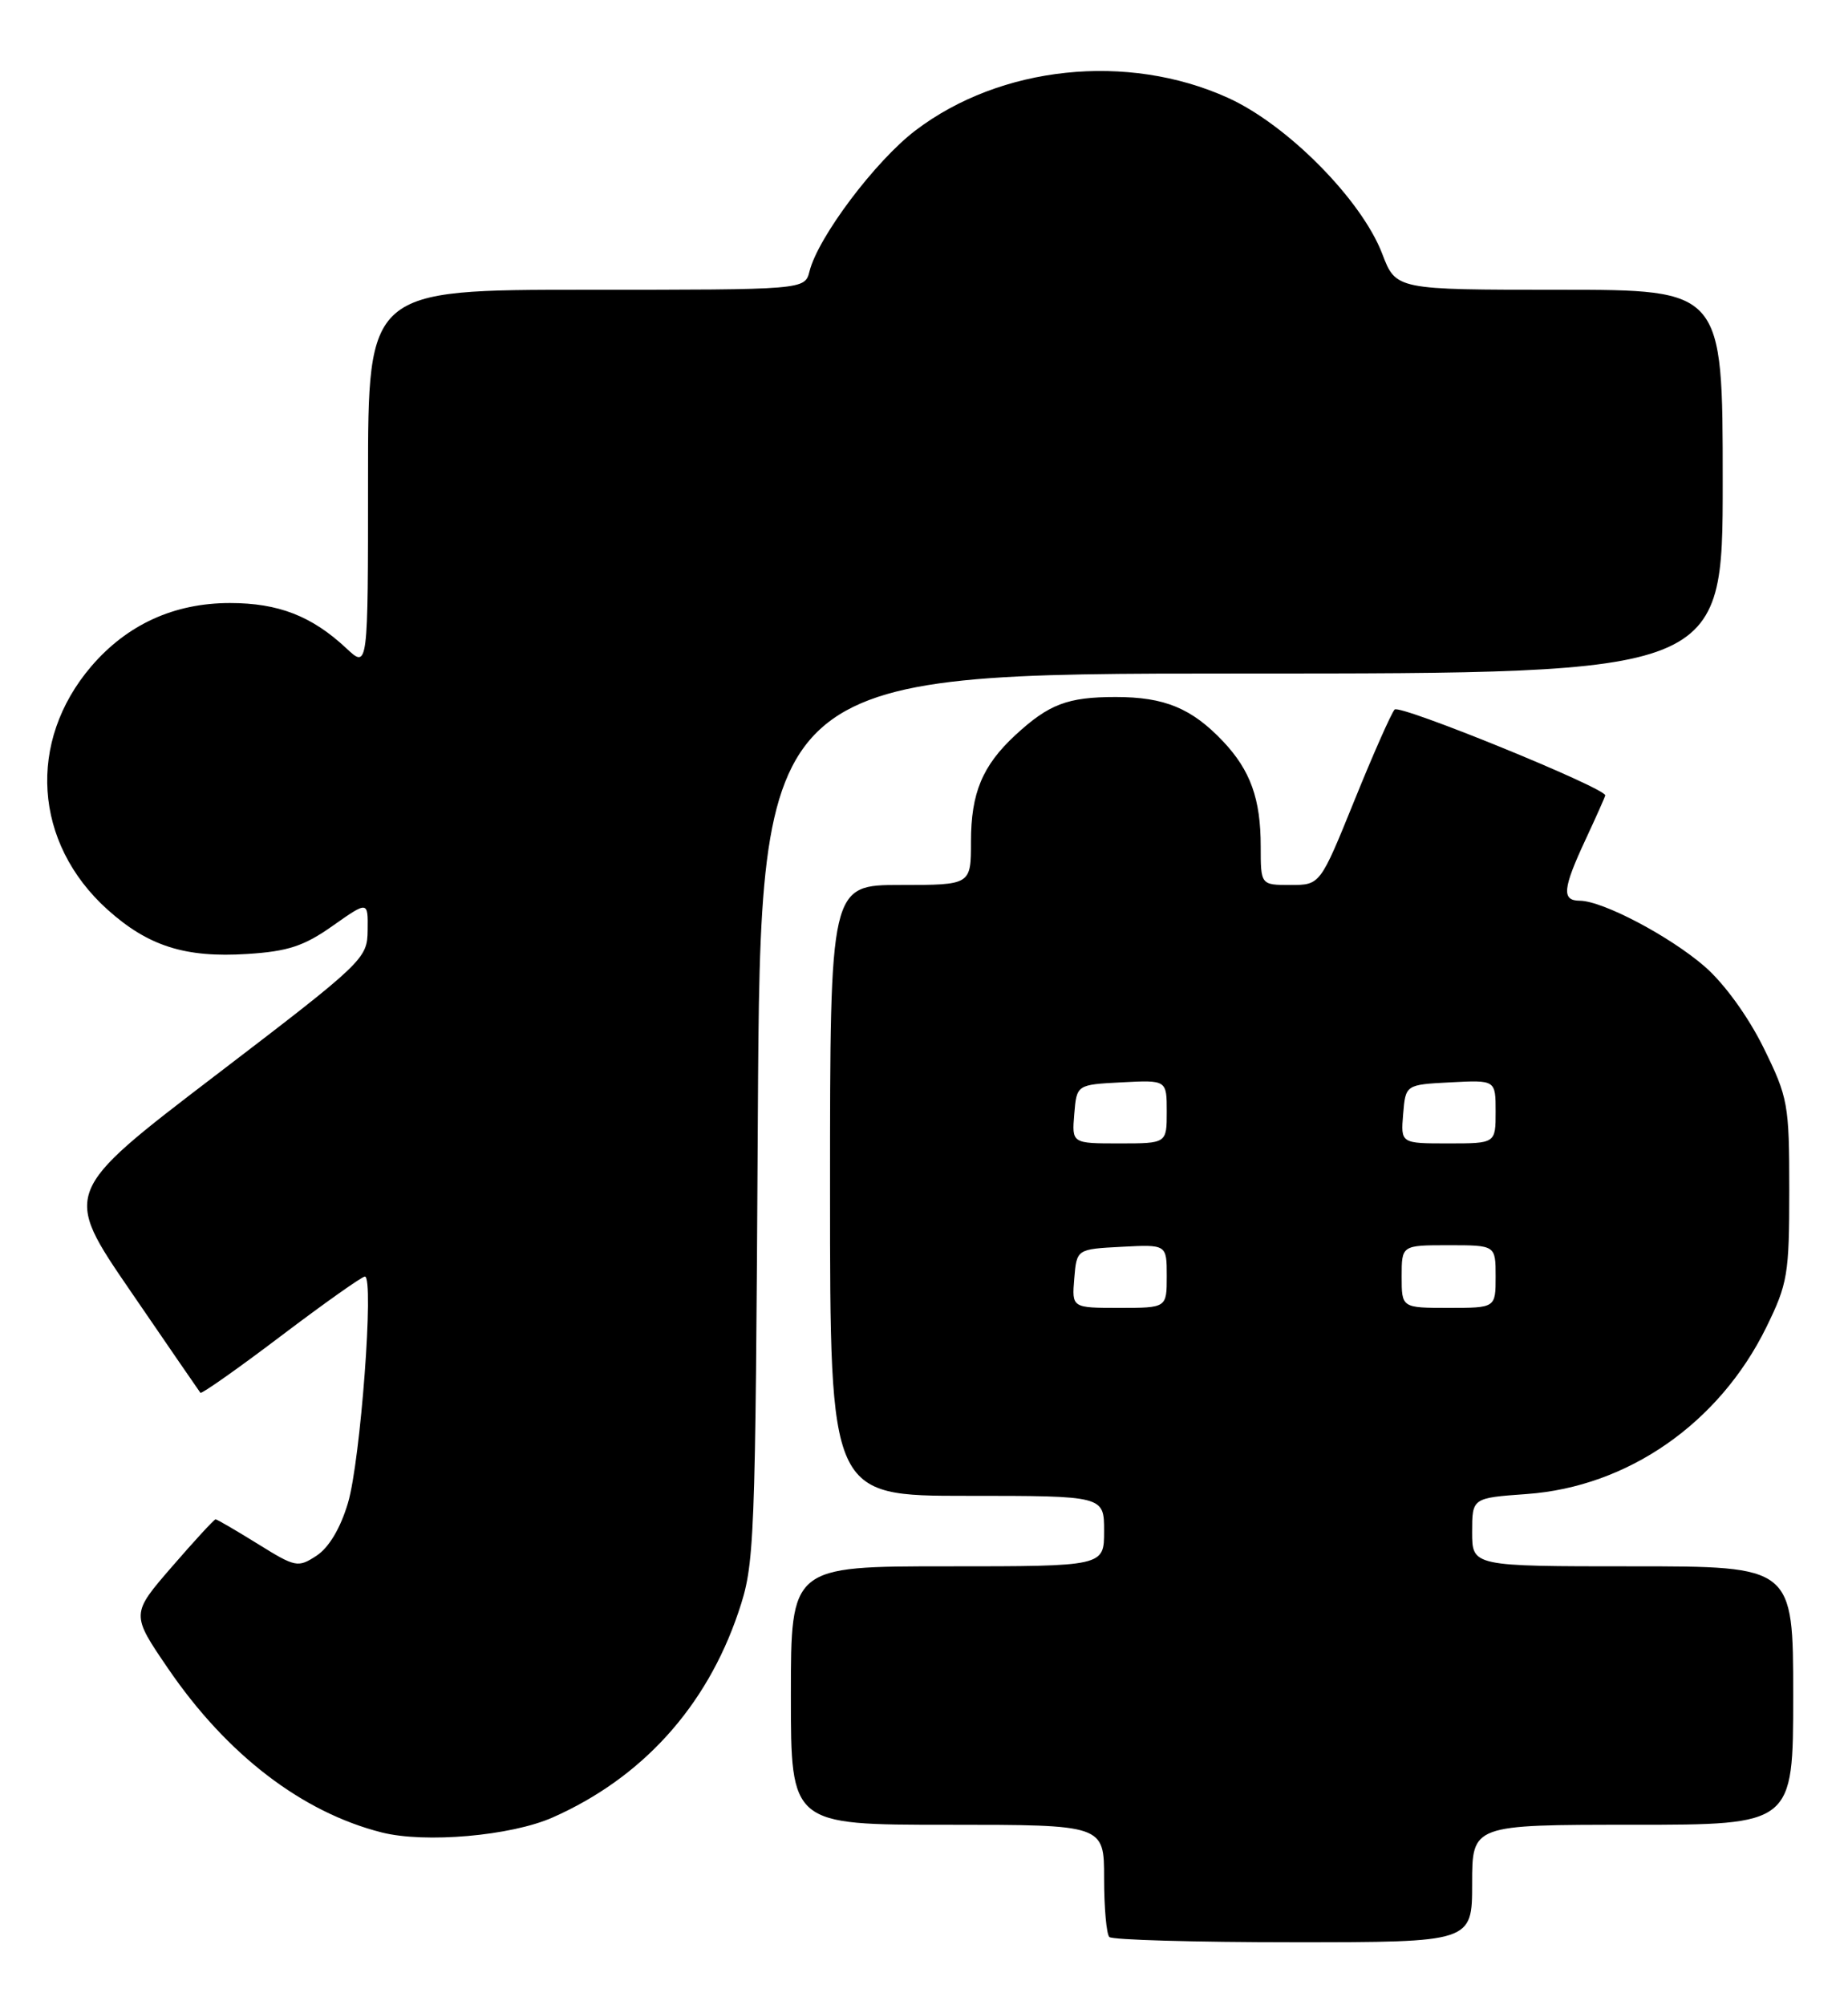 <?xml version="1.0" encoding="UTF-8" standalone="no"?>
<!DOCTYPE svg PUBLIC "-//W3C//DTD SVG 1.1//EN" "http://www.w3.org/Graphics/SVG/1.1/DTD/svg11.dtd" >
<svg xmlns="http://www.w3.org/2000/svg" xmlns:xlink="http://www.w3.org/1999/xlink" version="1.1" viewBox="0 0 236 256">
 <g >
 <path fill="currentColor"
d=" M 188.00 240.50 C 188.00 233.00 188.00 233.00 208.50 233.00 C 229.00 233.00 229.00 233.00 229.00 216.50 C 229.00 200.00 229.00 200.00 208.50 200.00 C 188.00 200.00 188.00 200.00 188.00 195.63 C 188.00 191.27 188.00 191.27 194.96 190.77 C 207.88 189.85 219.55 181.73 225.56 169.49 C 228.30 163.91 228.50 162.70 228.50 151.98 C 228.50 140.97 228.35 140.16 225.21 133.77 C 223.25 129.80 220.21 125.60 217.71 123.42 C 213.25 119.55 204.68 115.03 201.75 115.01 C 199.41 115.00 199.55 113.50 202.51 107.15 C 203.88 104.21 205.00 101.69 205.00 101.56 C 205.00 100.60 178.73 89.89 178.10 90.60 C 177.66 91.10 175.34 96.34 172.95 102.25 C 168.59 113.00 168.59 113.00 164.80 113.00 C 161.00 113.00 161.00 113.00 161.00 108.07 C 161.00 102.01 159.69 98.37 156.19 94.66 C 152.18 90.43 148.72 89.00 142.48 89.00 C 136.33 89.00 133.95 89.91 129.66 93.87 C 125.46 97.76 124.00 101.26 124.00 107.45 C 124.00 113.00 124.00 113.00 115.00 113.00 C 106.00 113.00 106.00 113.00 106.00 152.00 C 106.00 191.00 106.00 191.00 123.50 191.00 C 141.00 191.00 141.00 191.00 141.00 195.50 C 141.00 200.00 141.00 200.00 121.00 200.00 C 101.00 200.00 101.00 200.00 101.00 216.50 C 101.00 233.00 101.00 233.00 121.00 233.00 C 141.00 233.00 141.00 233.00 141.00 239.83 C 141.00 243.59 141.30 246.97 141.67 247.33 C 142.03 247.70 152.61 248.00 165.17 248.00 C 188.00 248.00 188.00 248.00 188.00 240.50 Z  M 70.57 232.07 C 81.99 227.02 90.20 217.96 94.28 205.91 C 96.39 199.68 96.46 197.92 96.78 142.75 C 97.11 86.00 97.11 86.00 158.55 86.00 C 220.00 86.00 220.00 86.00 220.00 61.50 C 220.00 37.00 220.00 37.00 199.14 37.00 C 178.27 37.00 178.27 37.00 176.52 32.41 C 173.88 25.50 164.37 15.89 156.77 12.47 C 143.96 6.69 127.79 8.39 116.92 16.65 C 111.80 20.54 104.47 30.28 103.38 34.64 C 102.78 37.00 102.78 37.00 74.89 37.00 C 47.00 37.00 47.00 37.00 47.00 61.19 C 47.00 85.37 47.00 85.37 44.25 82.80 C 39.83 78.66 35.56 77.00 29.37 77.00 C 22.23 77.00 16.24 79.74 11.66 85.08 C 3.44 94.69 4.30 107.64 13.71 116.13 C 18.91 120.81 23.65 122.32 31.58 121.81 C 36.76 121.48 38.82 120.81 42.48 118.22 C 47.00 115.04 47.00 115.04 46.95 118.77 C 46.91 122.42 46.52 122.80 27.46 137.36 C 8.01 152.22 8.01 152.22 16.67 164.86 C 21.43 171.81 25.44 177.65 25.59 177.84 C 25.73 178.03 30.36 174.77 35.88 170.59 C 41.39 166.42 46.22 163.00 46.60 163.00 C 47.80 163.00 46.04 186.51 44.44 191.90 C 43.48 195.13 42.01 197.60 40.43 198.64 C 38.05 200.20 37.73 200.13 32.91 197.13 C 30.13 195.41 27.72 194.00 27.53 194.00 C 27.35 194.00 24.84 196.72 21.96 200.05 C 16.72 206.10 16.72 206.10 21.48 213.07 C 28.98 224.05 38.58 231.41 48.75 233.98 C 54.30 235.38 65.26 234.42 70.57 232.07 Z  M 137.19 163.25 C 137.50 159.50 137.50 159.50 143.25 159.20 C 149.00 158.90 149.00 158.90 149.00 162.95 C 149.00 167.00 149.00 167.00 142.94 167.00 C 136.88 167.00 136.88 167.00 137.19 163.25 Z  M 179.00 163.00 C 179.00 159.00 179.00 159.00 185.00 159.00 C 191.00 159.00 191.00 159.00 191.00 163.00 C 191.00 167.00 191.00 167.00 185.00 167.00 C 179.00 167.00 179.00 167.00 179.00 163.00 Z  M 137.19 142.25 C 137.50 138.50 137.50 138.50 143.25 138.20 C 149.00 137.90 149.00 137.90 149.00 141.95 C 149.00 146.00 149.00 146.00 142.94 146.00 C 136.88 146.00 136.88 146.00 137.19 142.25 Z  M 179.19 142.25 C 179.50 138.50 179.50 138.50 185.25 138.20 C 191.00 137.90 191.00 137.90 191.00 141.95 C 191.00 146.00 191.00 146.00 184.94 146.00 C 178.88 146.00 178.88 146.00 179.19 142.25 Z "/>
</g>
</svg>